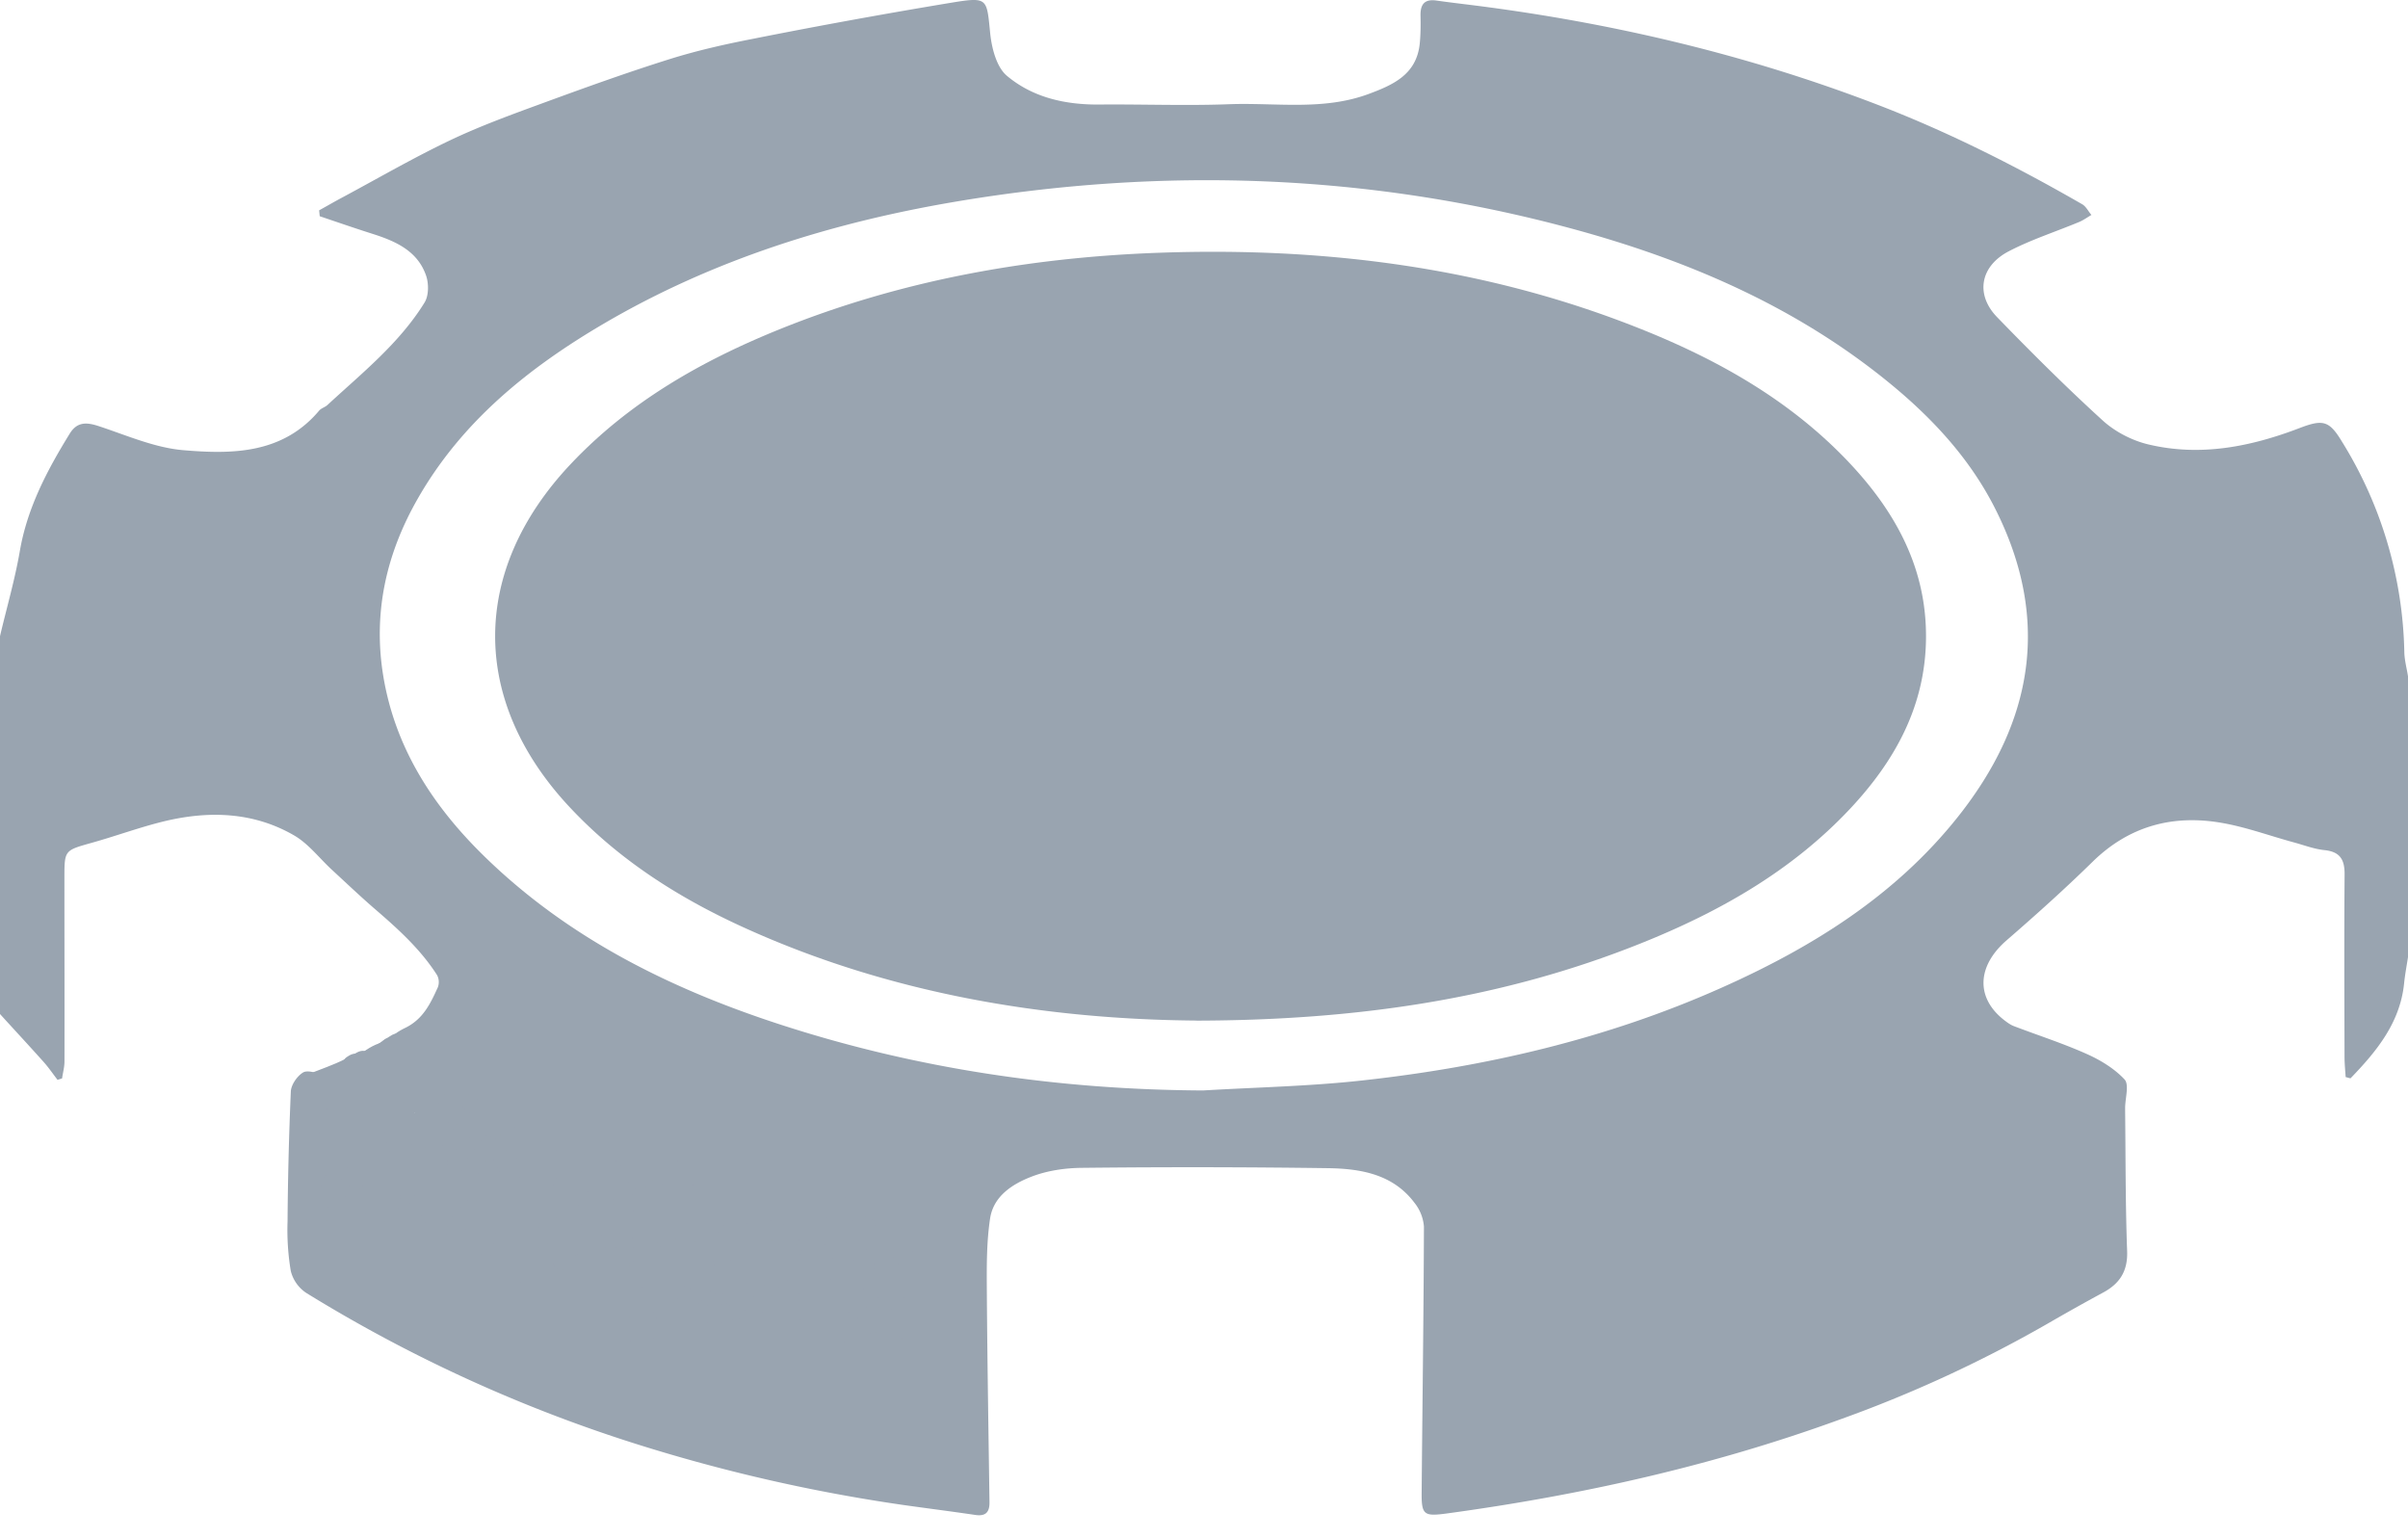 <svg xmlns="http://www.w3.org/2000/svg" viewBox="0 0 36 23">
  <g fill="#99A4B0" fill-rule="nonzero">
    <path d="M0 15.162v-5.65c.1-.425.223-.846.297-1.275.112-.647.409-1.207.746-1.754.11-.178.25-.171.431-.112.417.137.835.323 1.264.36.735.063 1.488.057 2.034-.592.031-.036.087-.05.123-.083.518-.479 1.076-.923 1.452-1.532.065-.104.065-.29.02-.412-.13-.363-.454-.506-.796-.615-.265-.084-.527-.175-.791-.264l-.009-.088c.118-.065.234-.133.353-.196.533-.286 1.057-.59 1.602-.85.449-.214.919-.385 1.386-.556.63-.231 1.262-.459 1.902-.66.412-.129.835-.224 1.26-.306a94.655 94.655 0 0 1 2.993-.544c.502-.08.485-.047.536.46.022.224.095.51.25.64.385.324.87.434 1.379.43.65-.006 1.3.02 1.95-.005.693-.025 1.398.099 2.077-.152.37-.137.717-.292.766-.75.014-.14.015-.28.012-.42-.004-.169.058-.253.237-.228.181.026.363.047.545.07 2.064.26 4.076.732 6.022 1.477 1.074.411 2.095.927 3.09 1.5.056.033.09.105.136.159-.06.035-.118.077-.181.104-.352.147-.719.264-1.056.44-.427.223-.5.645-.175.982.514.53 1.038 1.053 1.584 1.55.183.166.434.296.675.354.778.187 1.533.037 2.269-.245.35-.134.442-.106.63.205a6.19 6.19 0 0 1 .932 3.148c.003.12.036.24.055.36v4.2c-.02.13-.045.26-.058.39-.06.59-.41 1.016-.799 1.419-.005.006-.03-.006-.075-.016-.006-.096-.017-.2-.017-.305-.002-.908-.006-1.816.001-2.724.002-.224-.068-.341-.303-.365-.155-.016-.306-.075-.458-.116-.368-.1-.73-.235-1.105-.296-.72-.118-1.362.059-1.9.585-.415.407-.849.796-1.288 1.177-.447.388-.464.869-.021 1.203.04.03.082.06.128.078.364.139.736.258 1.091.417.207.092.415.219.567.382.07.077.01.277.008.42v.05c.008.7.004 1.4.03 2.099.01.302-.114.486-.365.62-.285.154-.567.313-.847.475a19.309 19.309 0 0 1-3.102 1.427c-1.899.69-3.859 1.126-5.857 1.398-.343.046-.38.023-.376-.32.011-1.324.03-2.647.034-3.97a.649.649 0 0 0-.142-.356c-.323-.43-.808-.51-1.294-.517a149.3 149.3 0 0 0-3.671-.005c-.254.002-.52.04-.755.13-.287.11-.573.291-.624.627-.052.344-.051.697-.049 1.046.007 1.066.025 2.131.04 3.197.002.15-.058.213-.213.19-.369-.055-.74-.101-1.11-.154a25.19 25.19 0 0 1-3.814-.862 22.016 22.016 0 0 1-5.078-2.304.554.554 0 0 1-.231-.329 3.716 3.716 0 0 1-.048-.739 53.77 53.77 0 0 1 .049-1.945c.005-.1.096-.232.185-.284.063-.037.228.003.283.065.325.37.754.551 1.198.716a.53.53 0 0 1 .24.156c.155.212.369.203.586.177.05-.006.127-.072.131-.117.005-.042-.063-.123-.11-.133-.263-.057-.49-.175-.73-.29a4.392 4.392 0 0 1-.824-.531c-.066-.052-.104-.14-.155-.21.087-.055.171-.148.262-.155.086-.006.187.066.264.127.062.049.084.158.15.192.076.04.18.028.273.039-.028-.082-.033-.19-.09-.243-.234-.218-.243-.317.048-.459.268-.131.377-.365.487-.607a.223.223 0 0 0-.012-.182c-.242-.379-.57-.678-.908-.97-.225-.193-.44-.398-.659-.6-.188-.172-.35-.389-.564-.515-.605-.353-1.268-.376-1.935-.218-.371.089-.731.223-1.1.326-.401.113-.405.108-.405.52 0 .916.003 1.832.001 2.748 0 .085-.024.17-.036.254l-.068.021c-.067-.087-.13-.179-.202-.261-.217-.243-.439-.482-.658-.723Zm17.986 1.143c.79-.047 1.582-.062 2.366-.148 1.855-.203 3.66-.62 5.372-1.382 1.36-.605 2.61-1.38 3.55-2.565 1.12-1.412 1.389-2.942.56-4.593-.376-.75-.935-1.356-1.578-1.883-1.406-1.153-3.038-1.851-4.774-2.32-3.03-.818-6.1-.92-9.188-.4-1.852.313-3.628.866-5.26 1.821-1.126.66-2.126 1.462-2.788 2.62-.47.821-.67 1.699-.518 2.641.172 1.062.722 1.924 1.47 2.666 1.255 1.243 2.792 2.01 4.445 2.55 2.057.672 4.176.982 6.343.993Zm-9.683 1.254-.038.108c.141.141.294.267.521.237.046-.006.1-.055.12-.098.01-.024-.038-.101-.072-.112-.175-.053-.354-.091-.531-.135Zm1.32.716.254-.175c-.107-.06-.209-.143-.324-.174-.056-.014-.137.07-.207.11l.278.239Zm1.469.145c-.17-.177-.35-.183-.535-.117-.025.009-.027.173-.018.176.18.045.363.082.553-.06Zm-3.49-1.101-.015.13.316.022.01-.121-.312-.031Z"/>
    <path d="M8.303 17.559c.177.044.356.082.53.135.035.01.083.088.072.112-.018.043-.073.092-.119.098-.227.03-.38-.096-.521-.237l.038-.108Zm1.32.716-.277-.239c.07-.04.151-.124.207-.11.115.03.217.113.324.174l-.253.175Zm1.469.145c-.19.14-.374.104-.553.059-.01-.003-.007-.167.019-.176.184-.066.364-.06.534.117Zm-3.49-1.101.31.03-.01.122-.315-.022.014-.13ZM17.892 15.26c-2.23-.018-4.576-.388-6.792-1.401-.962-.44-1.844-1.002-2.574-1.78-1.499-1.594-1.498-3.545.004-5.138.876-.93 1.957-1.545 3.126-2.018 1.812-.732 3.709-1.072 5.654-1.143 2.481-.09 4.907.212 7.228 1.142 1.163.465 2.24 1.075 3.109 1.997.695.738 1.16 1.584 1.147 2.634-.012 1.01-.466 1.826-1.134 2.539-.873.931-1.957 1.544-3.128 2.013-2.07.83-4.234 1.15-6.64 1.156ZM5.733 16.763c.396.08.776.262 1.099.504.13.097.253-.12.126-.216a2.947 2.947 0 0 0-1.159-.529c-.157-.032-.224.21-.066.241Z"/>
    <path d="M6.443 16.957c.19.068.37.155.55.245l.097-.228a6.644 6.644 0 0 1-.807-.258c-.08-.03-.153.046-.158.12-.076 1.13 1.421 1.094 2.19 1.093.094 0 .156-.106.107-.188-.196-.328-.626-.408-.948-.56l-.03.228c.474-.068.877.284 1.321.387l.067-.241c-.282-.06-.567-.1-.84-.194l-.066.241c.432.073.845.216 1.259.355l.066-.241c-.395-.076-.76-.249-1.162-.295-.122-.014-.148.14-.089.213.207.258.54.38.863.392.142.005.17-.211.033-.246a3.719 3.719 0 0 1-.42-.129l-.066.241c.575.11 1.198.009 1.745.246l.063-.233c-.283.02-.557-.056-.839-.065-.134-.004-.157.166-.063.233.133.096.273.183.42.258l.126-.215a7.671 7.671 0 0 1-.678-.355l-.096.228c.331.108.633.288.968.387l.066-.24c-.204-.057-.411-.099-.613-.162-.142-.045-.208.152-.096.228.718.494 1.61.565 2.451.432.112-.017.115-.178.03-.228-.463-.274-.973-.187-1.482-.27-.156-.027-.224.193-.066.24.199.06.385.157.58.226l.067-.241c-.12-.037-.234-.092-.355-.129-.154-.047-.22.194-.066.241.12.037.234.092.355.13.155.047.216-.189.066-.242-.196-.07-.382-.167-.58-.226l-.067.241c.477.079.99-.01 1.422.246l.03-.229c-.777.123-1.597.048-2.259-.407l-.096.229c.201.063.409.105.613.161.156.043.22-.195.066-.24-.335-.1-.636-.28-.968-.388-.136-.044-.218.16-.096.229.222.126.444.25.677.354.144.065.272-.14.127-.215a3.378 3.378 0 0 1-.42-.258l-.063.232c.282.01.555.085.839.065.11-.008.187-.179.063-.233-.578-.25-1.199-.155-1.804-.27-.16-.031-.217.183-.067.24.138.053.277.094.42.13l.033-.246a.908.908 0 0 1-.686-.318l-.088.213c.377.043.724.215 1.096.286.157.03.22-.19.066-.241-.414-.139-.826-.282-1.258-.355-.158-.026-.22.188-.066.241.272.095.557.134.838.194.157.033.224-.205.067-.241-.509-.118-.907-.466-1.454-.387-.106.015-.122.184-.03.228.27.128.696.199.859.471l.108-.188c-.62.001-2.003.095-1.94-.843l-.158.121c.265.1.53.193.806.258.134.031.228-.163.097-.228-.2-.1-.4-.196-.61-.271-.153-.054-.218.187-.067.241Z"/>
    <path d="M5.444 16.703c.532.05.863.567 1.353.738l.067-.241c-.345-.079-.528-.356-.74-.614-.19-.232-.412-.383-.713-.423-.16-.021-.157.23 0 .25.33.044.514.323.706.562.182.224.394.4.68.466.159.036.218-.189.067-.241-.527-.184-.833-.692-1.42-.747-.161-.015-.16.235 0 .25Z"/>
    <path d="M5.336 16.351c.021.047.028.117-.02.152-.055.04-.082.107-.045.17.032.055.116.086.171.046.167-.122.193-.312.11-.494-.03-.062-.117-.077-.172-.045-.063.037-.073.11-.044.171Z"/>
    <path d="m5.29 16.287-.193.233a.175.175 0 0 0 0 .214.111.111 0 0 0 .177 0l.193-.234a.175.175 0 0 0 0-.213.111.111 0 0 0-.176 0Zm.523-.407c-.073.238-.147.47-.171.724-.019.193.232.19.25 0 .02-.223.098-.435.162-.644.056-.183-.186-.261-.241-.08Z"/>
    <path d="M6.195 15.79c-.128.111-.236.243-.367.35-.052.044-.044.133 0 .177.052.052.124.043.177 0 .13-.107.24-.239.367-.35.122-.106-.056-.282-.177-.177Z"/>
    <path d="M6.004 15.904c-.105.057-.196.145-.288.22a3.551 3.551 0 0 1-.163.13 1.076 1.076 0 0 1-.073.049c-.065.04.006-.016.061.063-.092-.13-.309-.006-.216.126.11.155.283.032.394-.052.136-.102.26-.238.41-.32.143-.077.016-.292-.125-.216Z"/>
    <path d="M5.6 16.058a.506.506 0 0 0-.234.109c-.068.05-.13.112-.216.125-.067.01-.104.094-.087.153.02.072.086.098.154.088.178-.027.275-.21.45-.234.067-.009.103-.094.087-.153-.02-.073-.086-.097-.154-.088Z"/>
    <path d="M5.37 15.988c-.108.048-.195.128-.3.183-.143.075-.016.29.126.216.105-.055.192-.135.3-.183.063-.029.077-.117.045-.172-.037-.063-.109-.072-.17-.044Z"/>
    <path d="M5.254 15.954c-.072.032-.133.08-.197.125-.065.045-.108.072-.169.011l-.025.197c.08-.036.254-.04.363-.08.161-.056.258-.188.211-.361-.018-.07-.087-.101-.154-.088-.038.008-.064.025-.096.046-.135.088-.01.304.126.216A.104.104 0 0 1 5.35 16l-.154-.088c.008.03.01.028-.005.038-.041.027-.094.037-.141.047-.106.023-.214.029-.313.074-.074.034-.078.144-.025.196.097.097.22.14.352.09.117-.043.203-.137.316-.187.147-.065.02-.28-.126-.216Z"/>
    <path d="M5.154 15.838c-.174.088-.357.148-.537.22-.124.05-.118.247.033.246.468-.005 1.226-.05 1.538-.453.098-.126-.078-.305-.176-.177-.27.348-.96.376-1.362.38l.033.245c.2-.08.404-.147.597-.245.143-.074.017-.29-.126-.216Z"/>
    <path d="M5.859 15.55a.948.948 0 0 1-.272.32c-.055.041-.082.108-.045.172.032.054.116.085.171.045.147-.109.277-.249.362-.412.074-.143-.142-.269-.216-.126Z"/>
    <path d="M5.87 15.47c-.167.09-.28.244-.433.35-.132.092-.007.309.126.217.153-.106.268-.262.433-.35.143-.076.017-.292-.126-.216Z"/>
    <path d="M5.767 15.575c-.29.049-.47.3-.73.413-.148.064-.02.28.126.216.237-.104.408-.344.67-.388.159-.027.091-.267-.066-.241Z"/>
    <path d="M5.754 15.538c-.12.086-.232.18-.35.266-.056.04-.082.108-.045.171.032.055.115.085.17.045.12-.086.232-.18.35-.266.056-.04.083-.108.046-.172-.032-.054-.116-.084-.171-.044Z"/>
    <path d="M5.5 16c.126-.019.245-.065.367-.1.154-.046.088-.287-.067-.242-.122.036-.24.082-.367.1-.067.01-.103.095-.087.154.02.072.086.097.154.087Zm-.308.45c-.191.436-.343.98-.059 1.413.23.351.679.46 1.075.456.876-.008 1.923-.595 1.967-1.557.005-.101-.108-.147-.188-.108-.5.243-.783.77-.958 1.275l.184-.075c-.364-.246-.51-.635-.817-.926-.303-.29-.733-.125-1.06.026l.189.108c-.009-.11-.03-.205-.005-.317.024-.101-.086-.203-.183-.14-.164.104-.336.194-.5.3l.183.14c.055-.186.184-.276.343-.375l-.171-.045c.187.3.263.65.45.95.028.045.088.077.141.058.345-.129.629-.358.93-.563l-.184-.075c.096.38.05.78.046 1.167-.001.161.248.161.25 0 .004-.395.053-.782.146-1.167h-.242c.042.238.046.476.046.717 0 .161.25.161.25 0 0-.264-.009-.523-.054-.783-.022-.124-.214-.115-.241 0a5.48 5.48 0 0 0-.155 1.233h.25c.003-.412.047-.829-.054-1.233-.02-.075-.118-.12-.184-.075-.28.19-.55.418-.87.538l.141.057c-.187-.3-.263-.65-.45-.95-.035-.057-.112-.081-.171-.045-.217.135-.384.273-.457.525-.03.103.09.2.183.141.164-.105.336-.195.5-.3l-.183-.141c-.031.135-.016.247-.005.383.008.1.099.15.188.108.187-.086.41-.19.621-.141.133.03.223.164.296.269.207.296.402.566.707.772.07.048.159-.003.184-.075.154-.446.4-.91.842-1.125l-.188-.108c-.037.804-.933 1.258-1.645 1.305-.319.02-.671-.04-.895-.285-.297-.325-.13-.86.023-1.207.064-.146-.151-.273-.216-.126Z"/>
    <path d="M7.025 16.562c-.056.616-.197 1.218-.346 1.817-.034.14.152.215.229.096.055-.086.075-.185.112-.28.06-.15-.181-.214-.24-.066-.03.072-.045.154-.088.22l.228.096c.155-.62.297-1.245.355-1.883.015-.16-.236-.159-.25 0Zm.667.313c.198.462.312.954.55 1.4.076.143.292.016.216-.126-.237-.445-.352-.938-.55-1.4-.064-.148-.279-.02-.216.126Zm1.137.12c.097.526-.008 1.134.213 1.63.065.147.28.02.216-.126-.103-.232-.094-.522-.108-.77-.016-.268-.03-.536-.08-.8-.029-.158-.27-.091-.24.066Zm.546.617c-.003.48-.04.96.054 1.433.016.08.119.116.184.075.104-.064.144-.136.195-.245.067-.145-.148-.272-.216-.126-.028.061-.043.117-.105.155l.183.075c-.09-.45-.048-.91-.045-1.367.001-.161-.249-.161-.25 0ZM10.075 18.012c0 .33.004.657.054.983.025.16.266.092.241-.066-.046-.303-.045-.61-.045-.917 0-.161-.25-.161-.25 0ZM10.675 18.012c0 .214.006.425.054.633.037.158.278.09.241-.066a2.495 2.495 0 0 1-.045-.567c0-.161-.25-.161-.25 0Z"/>
    <path d="M10.925 17.662c-.003.45-.059.887-.196 1.317-.049.154.193.22.241.066.144-.45.201-.911.205-1.383.001-.161-.249-.16-.25 0ZM11.38 18.195l.15 1.05c.022.16.263.092.24-.066l-.15-1.05c-.022-.16-.263-.091-.24.066Z"/>
    <path d="M12.792 17.7c-.292.41-.575.828-.93 1.19-.327.334-.846.71-1.345.613-.359-.07-.363-.562-.367-.844-.006-.4.043-.797.025-1.197-.003-.074-.055-.116-.125-.125-.761-.09-1.425.477-2.133.655l.153.087c-.127-.31-.013-.689-.103-1.013-.086-.314-.475-.194-.687-.101-.368.16-.66.399-1.076.372-.452-.028-1.017-.22-1.246-.638l-.02.152c.25-.279.583-.41.945-.468l-.154-.088c.18.498.052 1.009-.004 1.517-.015.14.168.148.233.063.233-.302.278-.695.5-1l-.229-.03c.139.41.092.833-.05 1.234h.242c-.19-.595.244-1.263.537-1.754l-.229-.03c.141.46.099.943.096 1.417 0 .107.138.169.213.089.257-.272.418-.61.65-.9l-.208-.056c.087.437.049.88-.005 1.317h.25c-.039-.459.2-.907.433-1.287l-.233-.063c.046.35.05.699.05 1.05 0 .14.212.172.246.033.058-.241.175-.436.367-.594l-.208-.056c.09.47 0 .95-.055 1.417h.25c-.037-.459.126-.911.383-1.287l-.228-.03c.18.49.12 1.118-.218 1.529l.213.088c-.035-.44.193-.855.383-1.237l-.228-.03c.047.27.045.545.045.817 0 .108.137.168.214.089.236-.247.42-.56.724-.73l-.183-.075c.181.462.012.97.212 1.43.033.074.145.078.197.025.272-.282.479-.618.75-.9l-.197-.026c.16.342.2.725.4 1.05.05.082.166.08.216 0 .16-.252.251-.629.505-.805l-.183-.074c.053.174.083.35.05.533-.03.158.211.225.24.067a1.377 1.377 0 0 0-.05-.667c-.021-.072-.114-.122-.183-.075-.306.212-.403.593-.595.895h.216c-.198-.322-.242-.709-.4-1.05-.034-.073-.144-.08-.196-.025-.271.282-.478.618-.75.9l.196.025c-.188-.429-.014-.928-.187-1.37-.03-.075-.108-.117-.184-.075-.326.183-.522.506-.775.77l.213.088c0-.295-.003-.59-.054-.883-.019-.106-.182-.123-.229-.03-.21.42-.456.88-.417 1.363.008.097.138.181.214.089.393-.478.495-1.194.282-1.772-.038-.104-.165-.122-.229-.03-.28.408-.457.915-.417 1.413.014.163.232.159.25 0 .057-.494.142-.988.046-1.483-.02-.1-.143-.11-.209-.055a1.277 1.277 0 0 0-.432.705l.245.033c0-.351-.004-.7-.05-1.05-.015-.117-.162-.178-.233-.063-.253.414-.509.913-.467 1.413.014.164.231.159.25 0 .057-.462.088-.923-.004-1.383-.017-.087-.151-.127-.209-.055-.231.29-.395.63-.65.9l.213.088c.003-.497.043-1-.104-1.483-.031-.103-.172-.124-.228-.03-.33.552-.774 1.28-.563 1.947.039.122.2.116.241 0 .156-.44.202-.92.05-1.367-.037-.108-.164-.118-.228-.03-.223.305-.268.698-.5 1l.233.063c.058-.532.183-1.062-.005-1.583-.025-.07-.082-.099-.154-.087-.401.064-.78.225-1.055.532a.128.128 0 0 0-.02.151c.191.348.55.538.915.658.324.107.742.18 1.064.036.121-.054.95-.533 1.006-.387.12.318-.027.696.103 1.014.026.064.082.105.154.087.684-.172 1.335-.732 2.067-.646l-.125-.125c.02.468-.047.936-.018 1.404.022.362.13.735.503.867.485.171 1.065-.182 1.421-.475.478-.393.822-.934 1.177-1.433.093-.131-.124-.256-.217-.126Z"/>
    <path d="M4.725 16.262c-.05.632-.05 1.266-.05 1.9 0 .107.138.169.213.089.429-.455.516-1.098.82-1.626h-.216c.186.44.23.914.233 1.387.001.162.247.161.25 0 .01-.43.136-.842.196-1.267l-.246-.033c.044.383.05.766.05 1.15 0 .09.108.163.188.108.456-.314.529-.896.795-1.345h-.216c.424.598.339 1.343.383 2.037.009.133.223.18.246.033.054-.352.145-.697.2-1.05.024-.157-.217-.225-.241-.066-.055.352-.146.698-.2 1.05l.245.033c-.047-.738.034-1.527-.417-2.163-.053-.075-.165-.086-.216 0-.236.397-.305.98-.705 1.255l.188.108c0-.384-.006-.767-.05-1.15-.015-.127-.224-.184-.245-.033-.063.447-.195.88-.205 1.333h.25c-.003-.522-.062-1.029-.267-1.513-.038-.09-.173-.074-.216 0-.29.505-.372 1.142-.78 1.575l.213.088c0-.634 0-1.268.05-1.9.013-.16-.237-.16-.25 0Z"/>
    <path d="M7.512 17.4c.255.219.275.597.285.91.011.317-.02.635-.022.952-.001.162.249.161.25 0 .004-.617.203-1.578-.337-2.038-.121-.104-.3.072-.176.177ZM9.475 17.262c-.05.916-.097 1.833-.05 2.75.005.102.1.147.188.108.16-.07.209-.204.295-.345.084-.138-.132-.263-.216-.126-.06.098-.094.207-.205.255l.188.108c-.047-.917 0-1.834.05-2.75.009-.16-.241-.16-.25 0ZM10.78 17.795c.145.702.2 1.425.45 2.1.034.095.132.116.208.056.153-.12.222-.276.282-.456.052-.153-.19-.218-.24-.066-.049.143-.097.25-.218.345l.208.055c-.25-.676-.304-1.399-.45-2.1-.032-.158-.273-.09-.24.066ZM12.08 17.845c.2.6.1 1.248.145 1.867.012.16.25.163.25 0v-.25c0-.161-.25-.161-.25 0v.25h.25c-.047-.642.054-1.312-.154-1.933-.052-.152-.293-.087-.242.066Z"/>
    <path d="M12.33 17.895c.093.563.055 1.137.15 1.7.026.16.267.092.24-.066-.094-.563-.055-1.137-.15-1.7-.026-.159-.267-.091-.24.066ZM12.78 18.395c.157.453.145.944.145 1.417 0 .161.25.161.25 0 0-.494.01-1.01-.154-1.483-.053-.151-.295-.086-.242.066Z"/>
    <path d="M12.825 18.312c.002.209.185 1.538-.125 1.525-.161-.007-.16.243 0 .25.663.028.379-1.41.375-1.775-.002-.16-.252-.161-.25 0ZM11.537 18.254c-.344.258-.565.72-.97.888-.147.06-.083.303.066.24.448-.185.656-.632 1.03-.912.127-.095.003-.313-.126-.216ZM9.162 17.474c-.329.353-.374.952-.775 1.23-.132.091-.007.308.126.216.444-.307.473-.89.825-1.27.11-.117-.066-.294-.176-.176ZM7.487 17.004c-.475.21-.482.853-.775 1.22-.1.124.076.303.176.177.136-.17.22-.363.302-.564.093-.228.18-.51.423-.617.147-.065.02-.28-.126-.216ZM6.062 16.974c-.182.184-.326.4-.383.655-.035.157.206.224.241.066.048-.215.166-.389.318-.544.113-.115-.063-.292-.176-.177ZM5.312 16.574c-.228.247-.27.604-.5.85-.11.117.066.294.176.177.232-.248.276-.607.5-.85.11-.119-.067-.296-.176-.177Z"/>
    <path d="M4.68 16.579c-.1.267-.105.552-.105.833 0 .161.25.161.25 0 0-.26.004-.519.096-.767.055-.151-.186-.216-.242-.066Z"/>
    <path d="M4.713 16.62c.164-.105.739-.551.833-.186.091.352.014.768.029 1.128.006.135.219.178.246.033.05-.276.145-.526.287-.77l-.229-.03c.092.35.096.708.096 1.067 0 .1.142.177.213.089.316-.392.259-.968.65-1.3l-.151.02c.431.314.436 1.011.438 1.491 0 .14.211.172.246.034.097-.39.196-.779.35-1.15l-.21.055c.426.344.53.96.719 1.445.04.105.161.12.228.03.211-.287.278-.643.45-.95h-.216c.095.19.174.37.183.586.007.161.244.162.25 0 .01-.27.09-.53.1-.8l-.213.089c.252.282.222.759.263 1.111.018.157.245.165.25 0 .008-.247.075-.465.183-.687l-.196.026c.291.313.375.753.518 1.145.044.12.195.116.24 0 .13-.33.142-.697.288-1.02h-.216c.287.407.34.906.488 1.37.037.116.206.121.24 0 .095-.33.19-.66.338-.97l-.196.025c.349.273.424.75.568 1.145.028.079.144.134.209.055.312-.385.444-.855.632-1.305l-.21.055c.276.294.383.675.519 1.045.04.112.205.125.24 0 .1-.35.188-.704.3-1.05l-.228.03c.269.426.337.962.238 1.453l.209-.055a1.181 1.181 0 0 1-.18-.275c-.074-.144-.29-.017-.217.126.061.12.13.226.22.326.06.067.19.035.209-.056.112-.555.042-1.161-.263-1.646a.126.126 0 0 0-.228.03c-.113.346-.201.7-.3 1.05h.24c-.15-.412-.275-.827-.581-1.155-.071-.076-.175-.026-.21.055-.169.406-.285.847-.567 1.195l.209.055c-.158-.435-.248-.954-.632-1.255-.059-.046-.158-.055-.197.025-.158.33-.262.679-.362 1.03h.24c-.154-.485-.212-1.004-.512-1.43-.048-.068-.174-.093-.216 0-.156.345-.174.729-.312 1.08h.24c-.158-.435-.257-.906-.581-1.255-.053-.056-.162-.046-.197.025-.126.26-.207.522-.217.813h.25c-.05-.43-.03-.945-.336-1.288-.077-.086-.21-.014-.214.088-.01.27-.09.53-.1.8h.25c-.011-.26-.102-.482-.217-.713-.042-.084-.172-.078-.216 0-.171.307-.239.664-.45.95l.229.03c-.205-.524-.322-1.183-.782-1.555-.079-.064-.172-.036-.21.055-.153.372-.252.76-.35 1.15l.246.033c-.002-.589-.042-1.33-.562-1.708-.047-.034-.111-.014-.151.02-.413.35-.33.903-.65 1.3l.213.088c0-.381-.007-.762-.104-1.133-.028-.105-.175-.123-.229-.03a2.55 2.55 0 0 0-.312.83l.245.033c-.017-.415.097-.953-.091-1.34-.219-.449-.908.028-1.147.182-.135.087-.01.304.126.216Z"/>
    <path d="M7.617 16.342c-.311.081-.583.343-.827.54-.316.255-.627.556-.997.733-.318.152-.293-.556-.312-.72-.041-.35-.177-.664-.548-.753-.071-.018-.128.022-.154.087-.156.4-.157.854-.05 1.267.019.07.088.1.154.087.22-.043.338-.238.437-.42.117-.216.3-.608.607-.427.221.13.275.511.314.738.046.26.053.526.084.788.012.105.128.17.213.089.52-.497.56-1.284 1.05-1.8l-.151.02c.683.516.563 1.594.842 2.325.04.103.165.123.229.03.15-.22.313-.483.548-.62.126-.074.199.095.244.185.211.415.313.874.542 1.284.032.058.114.081.171.045.284-.179.503-.412.747-.638.277-.257.553.302.682.493.035.052.113.087.171.045.487-.353.5-1.073 1-1.4l-.151-.02c.269.291.323.69.467 1.045.032.077.143.137.21.056.091-.114.154-.246.219-.376l-.229-.03c.029.092.045.171.046.267.001.161.251.162.25 0 0-.117-.02-.22-.054-.333-.03-.097-.178-.131-.229-.03-.054.108-.104.23-.18.325l.209.055c-.163-.4-.23-.828-.533-1.155a.125.125 0 0 0-.151-.02c-.229.15-.372.364-.495.603-.14.275-.245.609-.505.797l.17.045c-.173-.257-.454-.779-.84-.69-.139.031-.253.162-.349.258-.18.182-.363.35-.581.487l.17.045a6.227 6.227 0 0 1-.386-.905c-.074-.203-.147-.417-.288-.585-.382-.456-.92.392-1.09.64l.228.03c-.315-.822-.186-1.89-.958-2.475-.043-.033-.116-.017-.151.02-.491.517-.536 1.309-1.05 1.8l.213.088c-.061-.525-.006-1.368-.49-1.719-.244-.177-.54-.105-.737.105-.172.185-.26.641-.531.694l.154.087a1.841 1.841 0 0 1 .05-1.134l-.154.088c.424.102.365.63.41.971.036.273.171.58.497.529.338-.053.674-.402.927-.607.284-.231.617-.597.982-.693.156-.041.09-.282-.066-.241Z"/>
    <path d="M4.525 16.362c-.002.612-.047 1.227.054 1.833.02.115.176.113.229.03.303-.472.459-1.011.662-1.53l-.208.056c.273.349.222.845.263 1.261.011.111.174.187.233.063.195-.406.293-.868.58-1.224h-.176c.3.327.328.83.417 1.244.019.086.152.13.21.056.232-.296.344-.674.6-.95l-.152.02c.375.26.35.836.388 1.241.01.103.131.173.213.089.19-.195.36-.406.55-.6l-.196-.026c.114.223.24.44.338.67.037.09.13.121.208.056.13-.11.266-.21.42-.287.255-.128.311.069.317.298.003.106.136.17.213.089.257-.272.418-.61.65-.9l-.196-.026c.129.216.186.477.238.72.022.109.176.12.228.03.106-.18.28-.286.43-.424l-.196-.026c.19.414.135.895.133 1.337h.25c-.038-.308-.006-.582.183-.837h-.216c.085.163.174.298.183.487l.246-.033c-.055-.245-.066-.5-.105-.749-.034-.22-.065-.474-.292-.572-.258-.11-.564.018-.802.121-.414.18-.773.284-1.236.252-.47-.032-.931-.202-1.386-.313-.52-.127-1.053-.188-1.577-.288-.318-.06-.681-.104-.943-.313-.238-.19-.35-.516-.46-.788l-.087.154c.352-.103.607-.03.743.323.114.298.139.629.204.94.03.146.234.098.245-.034.016-.186.129-.345.196-.516l-.21.055c.236.301.32.684.481 1.024.034.072.145.082.197.026.192-.208.379-.466.625-.613.253-.15.485.33.578.487.052.089.16.073.216 0 .2-.261.465-.398.754-.174.126.097.304-.079.177-.177-.428-.33-.839-.179-1.147.225h.216c-.15-.254-.39-.694-.752-.636-.351.057-.623.471-.844.711l.196.025c-.174-.364-.267-.751-.52-1.075-.064-.082-.179-.021-.208.055-.079.2-.186.365-.205.583l.246-.033c-.08-.382-.107-.79-.295-1.14-.198-.369-.594-.403-.96-.297-.059.017-.112.09-.086.154.214.532.432.962 1.007 1.149.42.136.879.183 1.313.254a16.55 16.55 0 0 1 1.52.34c.427.11.852.18 1.293.13.359-.04.652-.209.985-.333.1-.037.388-.14.475-.027.065.084.075.233.093.334.048.265.055.54.114.803.03.137.252.107.245-.034-.01-.238-.109-.407-.217-.613-.048-.09-.164-.07-.216 0-.212.287-.26.615-.217.963.02.156.25.166.25 0 .003-.495.044-1-.167-1.463-.035-.076-.142-.075-.196-.025-.168.154-.352.274-.47.475l.229.03c-.056-.265-.123-.545-.263-.78-.038-.063-.145-.09-.196-.025-.231.29-.396.63-.65.9l.213.088c-.007-.273-.075-.571-.394-.594-.28-.021-.572.24-.77.406l.21.055c-.106-.251-.239-.487-.363-.73-.037-.072-.142-.08-.196-.025-.19.194-.361.405-.55.6l.213.088c-.049-.514-.042-1.131-.512-1.458-.044-.03-.115-.019-.151.02-.26.28-.367.653-.6.95l.209.055c-.1-.468-.144-.987-.482-1.355-.043-.046-.136-.051-.177 0-.306.378-.413.845-.62 1.275l.233.063c-.05-.499-.01-1.022-.336-1.438-.065-.082-.18-.021-.21.055-.195.499-.345 1.016-.637 1.47l.229.03c-.098-.583-.048-1.179-.046-1.767 0-.161-.25-.161-.25 0Z"/>
  </g>
</svg>
